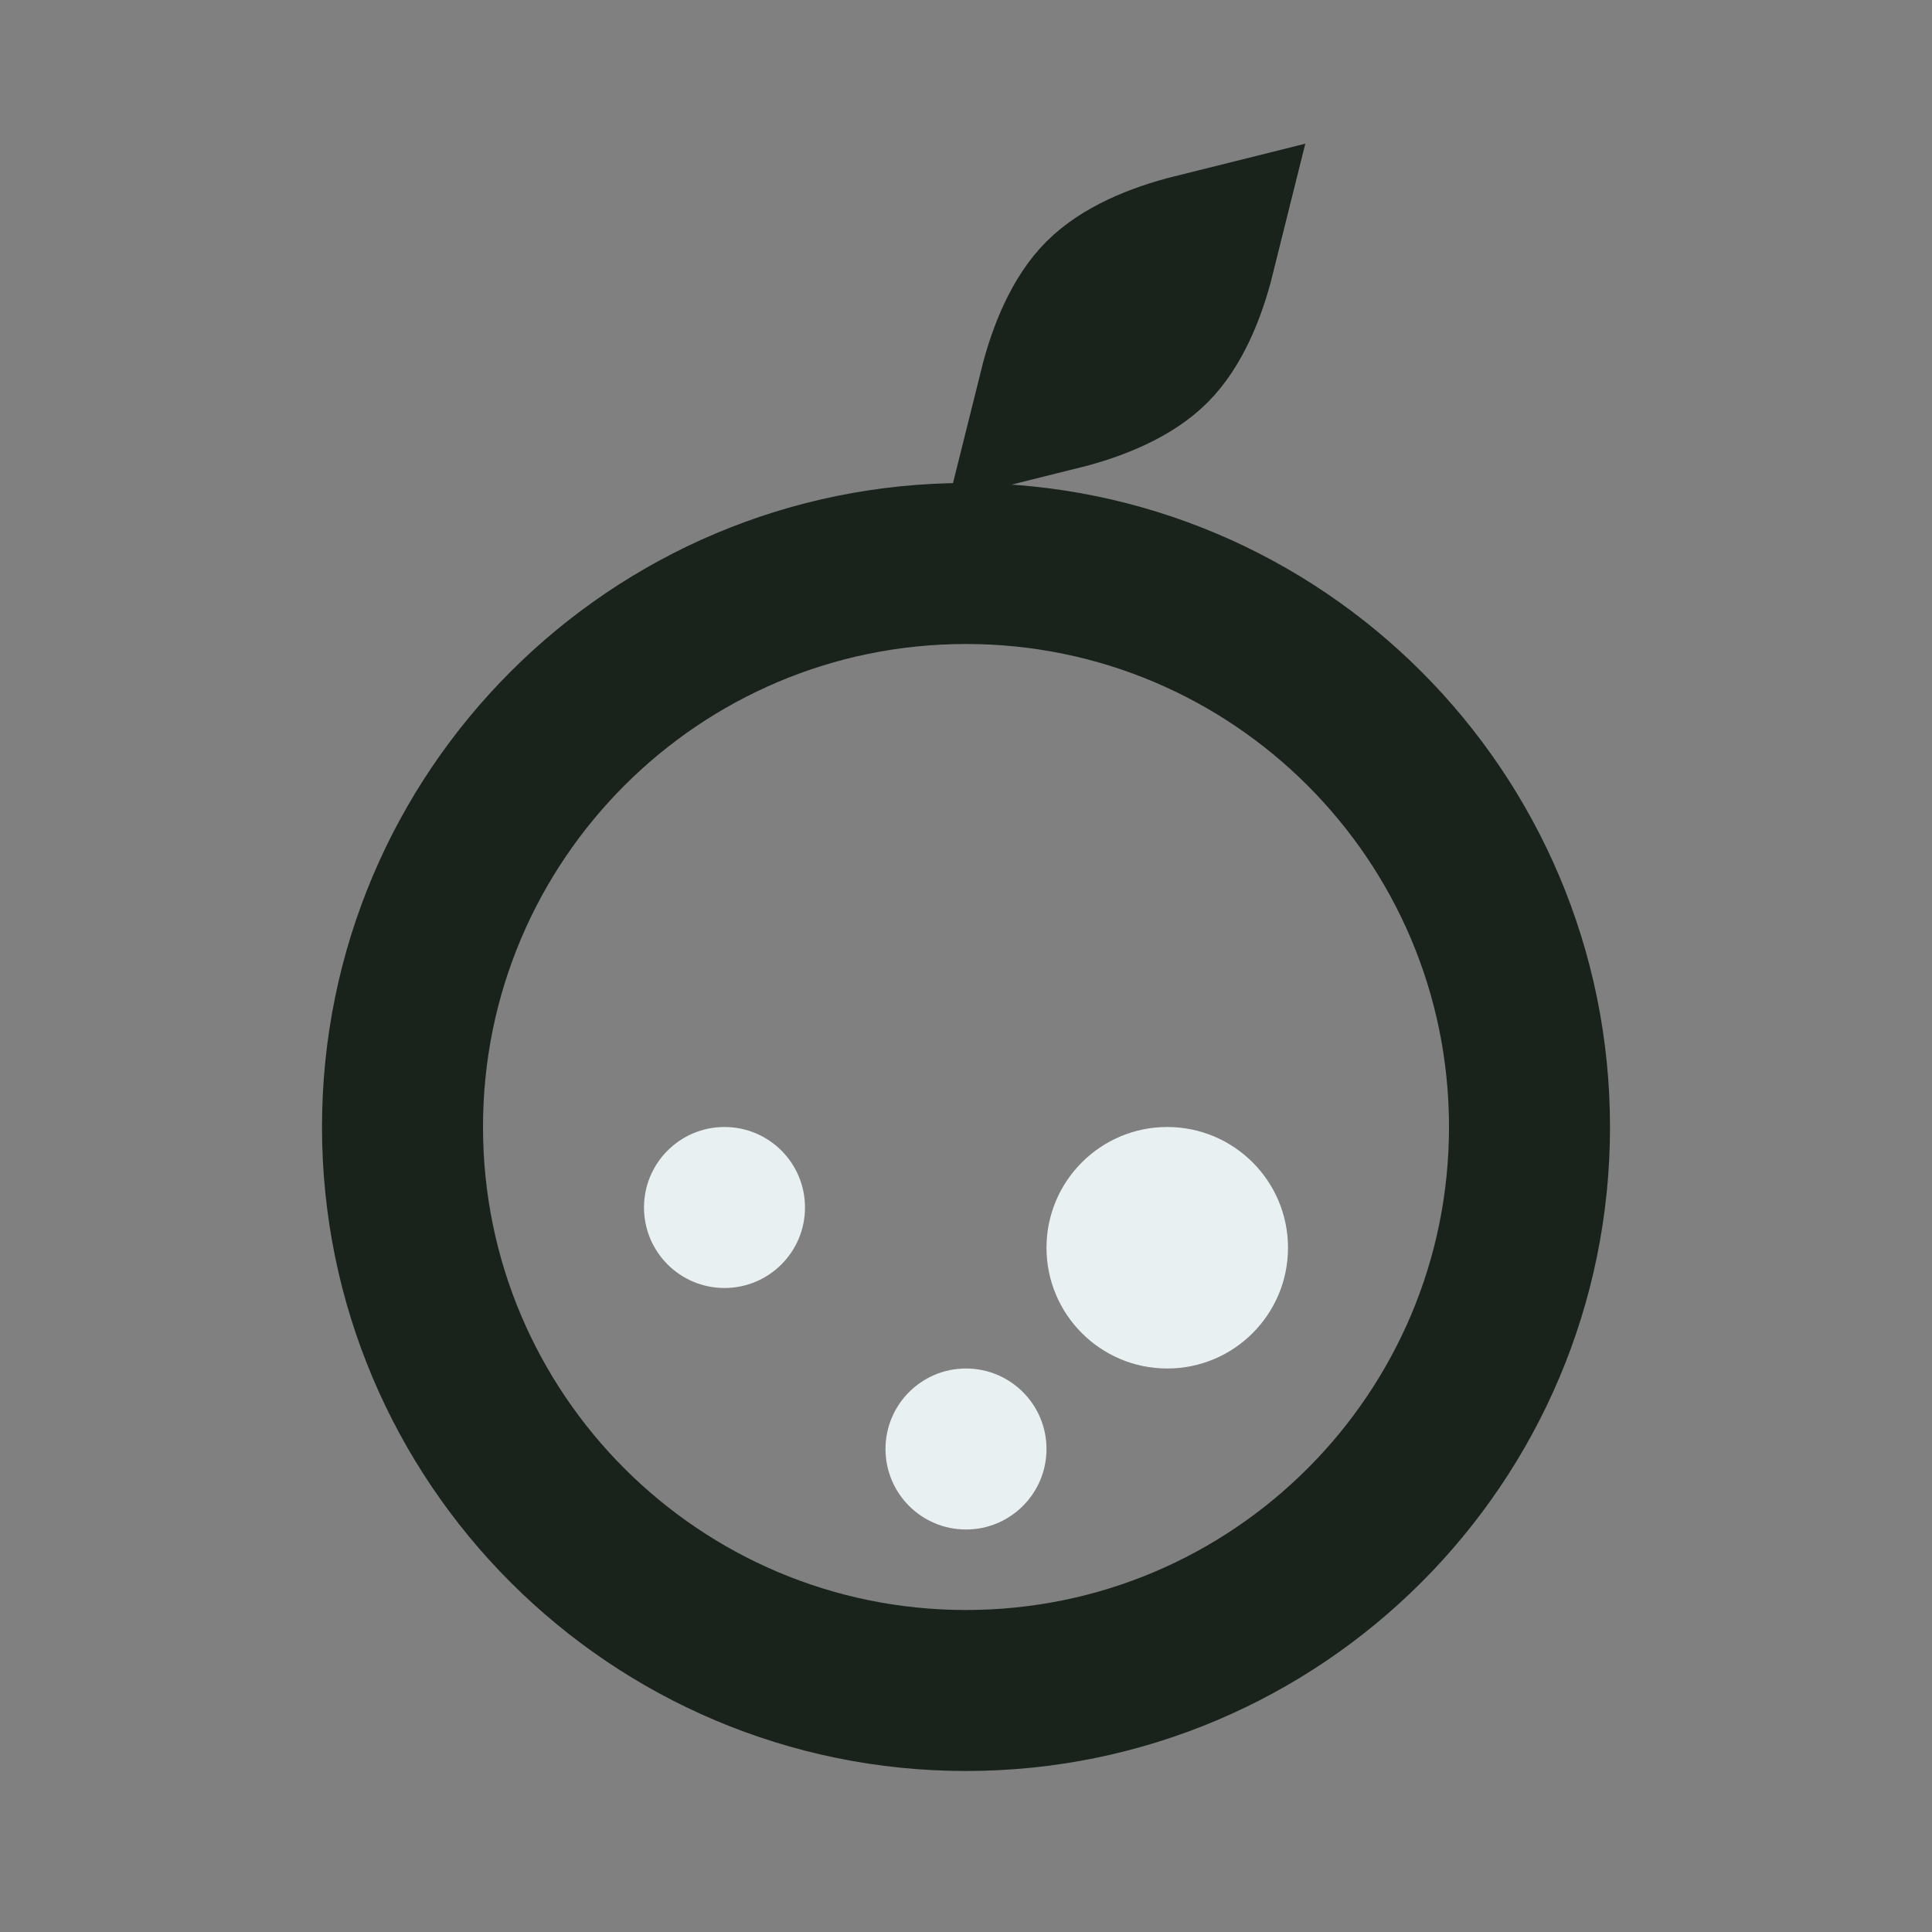 <svg width="75" height="75" viewBox="0 0 75 75" fill="none" xmlns="http://www.w3.org/2000/svg">
<rect x="0" y="0" width="75" height="75" fill="#808080" stroke="none"/>
<path d="M37.5 65.625C49.581 65.625 59.375 55.831 59.375 43.75C59.375 31.669 49.581 21.875 37.5 21.875C25.419 21.875 15.625 31.669 15.625 43.75C15.625 55.831 25.419 65.625 37.5 65.625Z" stroke="#19231C" stroke-width="6.25" stroke-linecap="round"/>
<path d="M44.666 13.416C43.891 14.191 42.594 14.766 41.116 15.134C41.484 13.656 42.059 12.359 42.834 11.584C43.609 10.809 44.906 10.234 46.384 9.866C46.016 11.344 45.441 12.641 44.666 13.416Z" stroke="#19231C" stroke-width="6.25" stroke-linecap="round"/>
<path d="M28.125 50C29.851 50 31.25 48.601 31.25 46.875C31.25 45.149 29.851 43.75 28.125 43.75C26.399 43.75 25 45.149 25 46.875C25 48.601 26.399 50 28.125 50Z" fill="#e9f0f2"/>
<path d="M45.312 53.125C47.901 53.125 50 51.026 50 48.438C50 45.849 47.901 43.75 45.312 43.75C42.724 43.75 40.625 45.849 40.625 48.438C40.625 51.026 42.724 53.125 45.312 53.125Z" fill="#e9f0f2"/>
<path d="M37.5 59.375C39.226 59.375 40.625 57.976 40.625 56.25C40.625 54.524 39.226 53.125 37.5 53.125C35.774 53.125 34.375 54.524 34.375 56.25C34.375 57.976 35.774 59.375 37.5 59.375Z" fill="#e9f0f2"/>
</svg>

